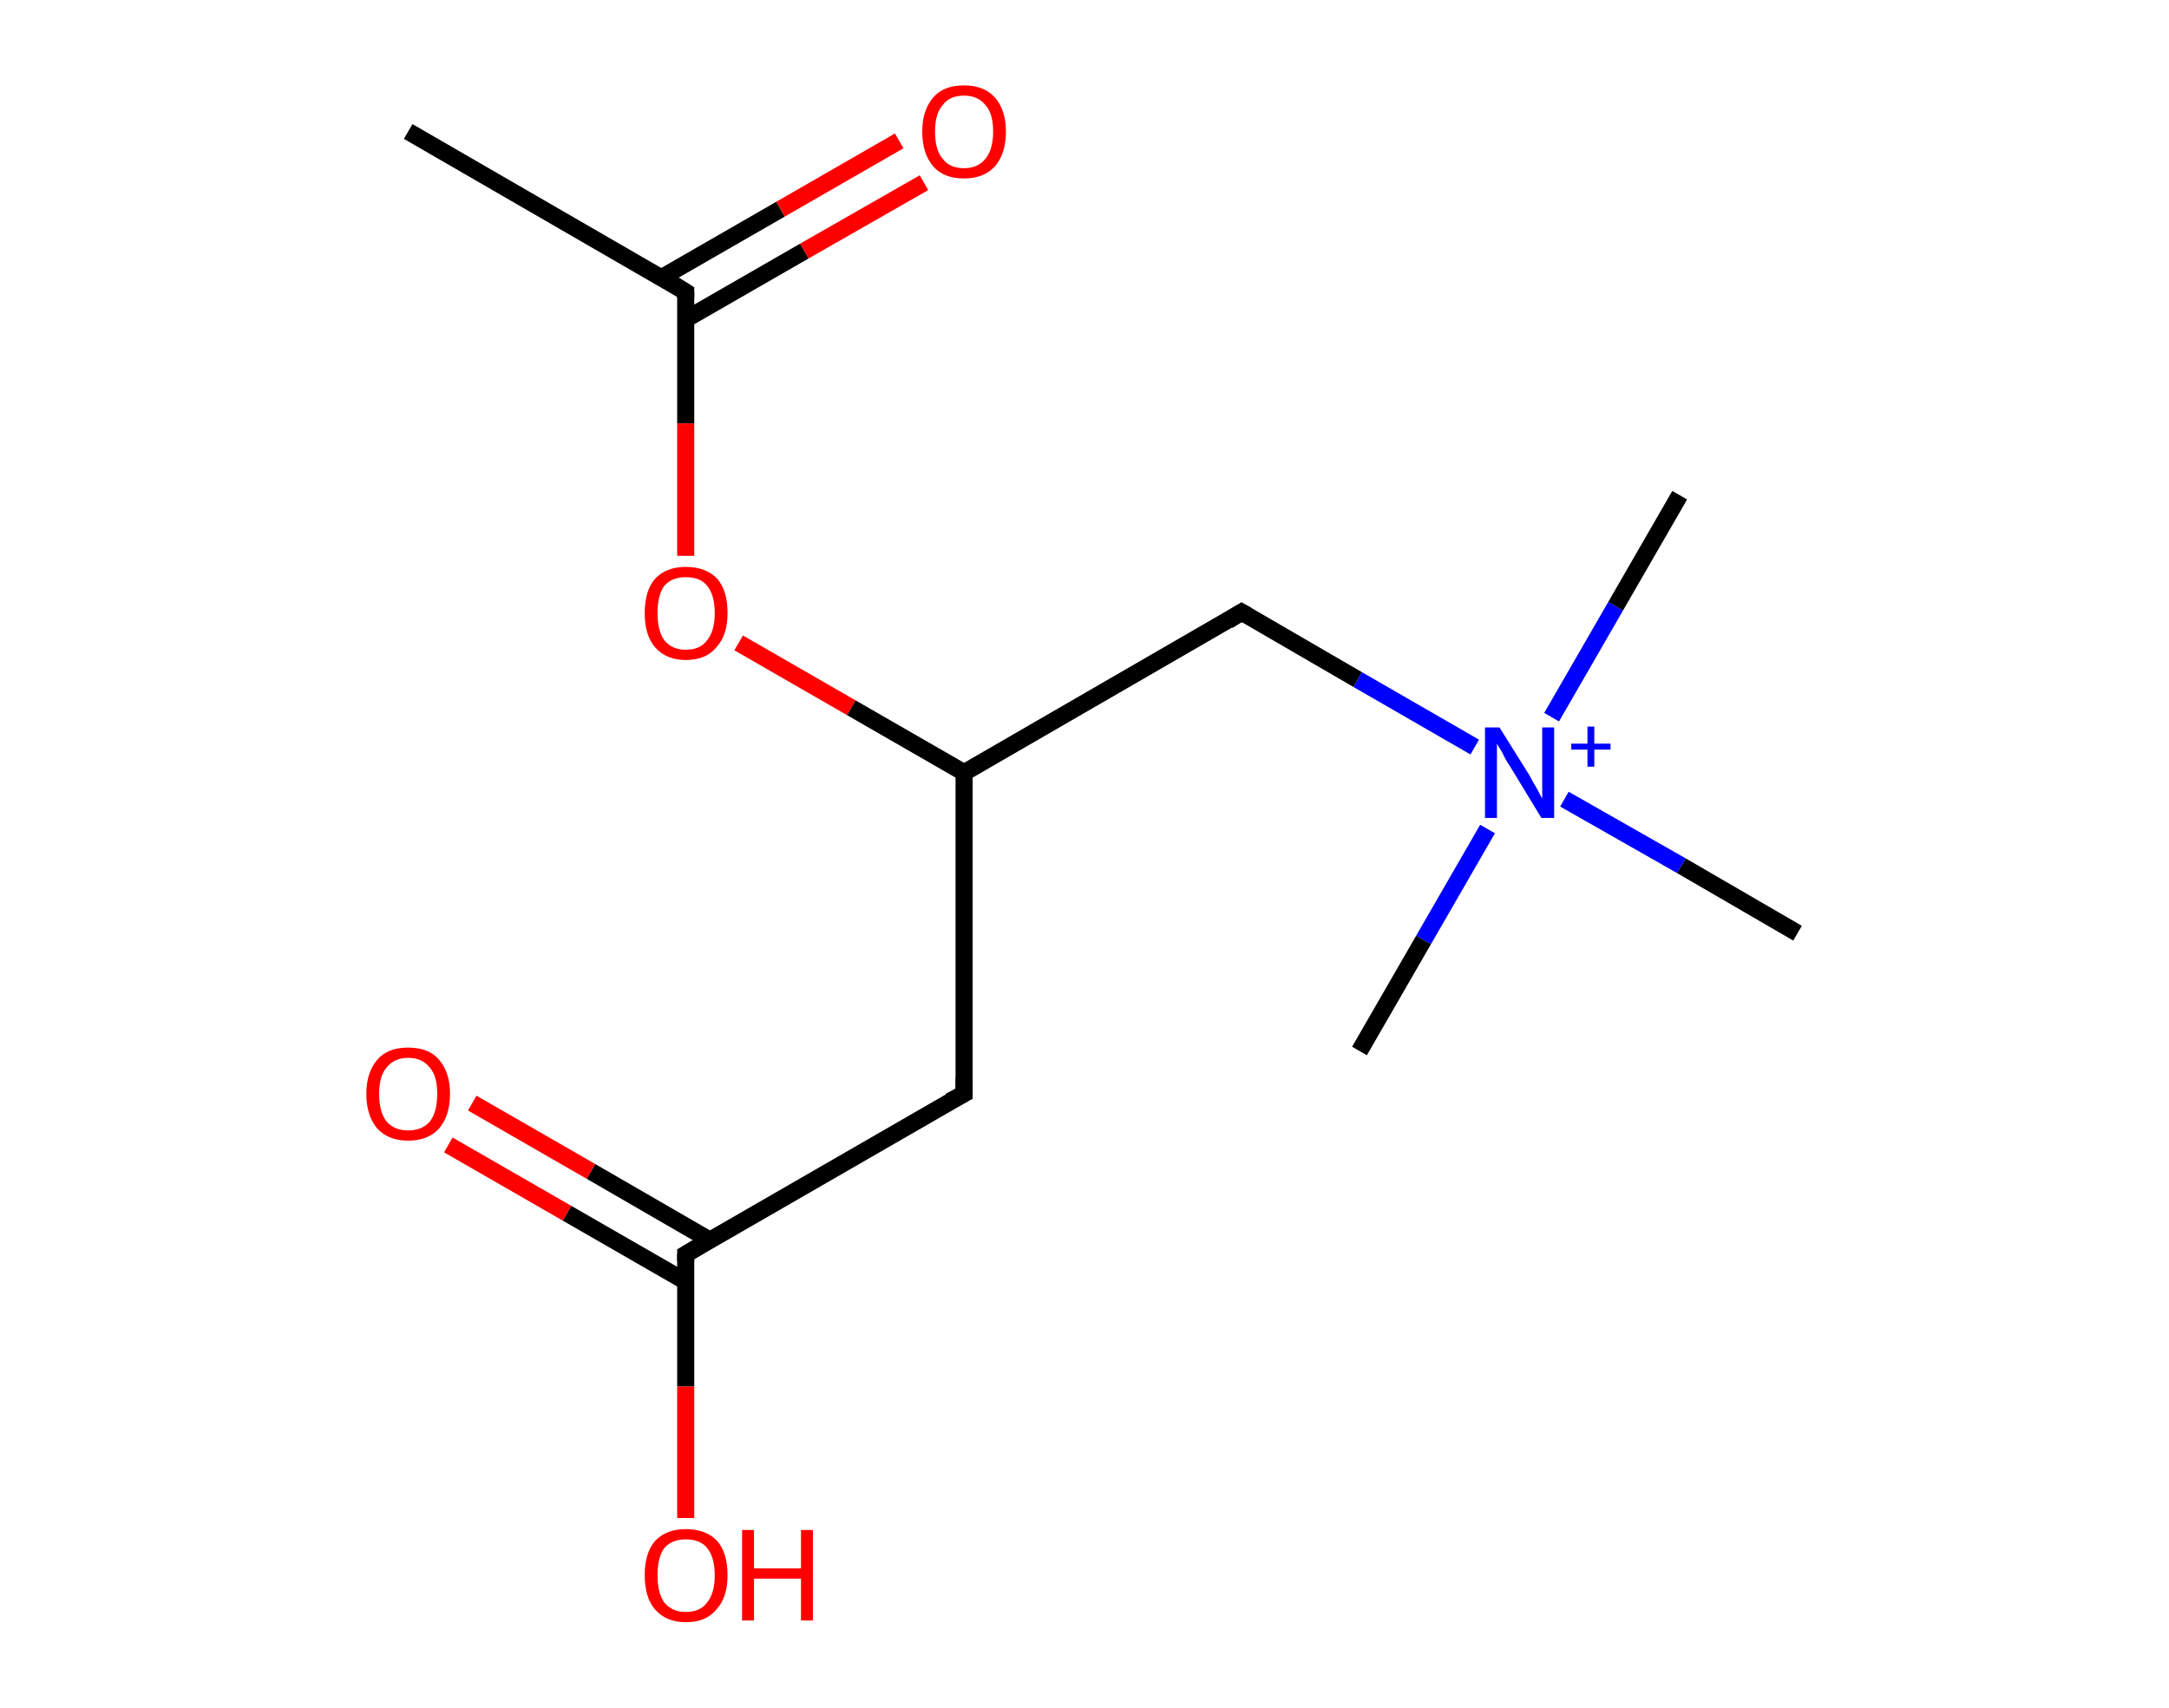 <?xml version='1.0' encoding='ASCII' standalone='yes'?>
<svg xmlns="http://www.w3.org/2000/svg" xmlns:rdkit="http://www.rdkit.org/xml" xmlns:xlink="http://www.w3.org/1999/xlink" version="1.1" baseProfile="full" xml:space="preserve" width="254px" height="200px" viewBox="0 0 254 200">
<!-- END OF HEADER -->
<rect style="opacity:1.0;fill:#FFFFFF;stroke:none" width="254.0" height="200.0" x="0.0" y="0.0"> </rect>
<path class="bond-0 atom-0 atom-1" d="M 47.8,15.4 L 80.3,34.2" style="fill:none;fill-rule:evenodd;stroke:#000000;stroke-width:2.0px;stroke-linecap:butt;stroke-linejoin:miter;stroke-opacity:1"/>
<path class="bond-1 atom-1 atom-2" d="M 80.3,37.4 L 94.2,29.4" style="fill:none;fill-rule:evenodd;stroke:#000000;stroke-width:2.0px;stroke-linecap:butt;stroke-linejoin:miter;stroke-opacity:1"/>
<path class="bond-1 atom-1 atom-2" d="M 94.2,29.4 L 108.2,21.4" style="fill:none;fill-rule:evenodd;stroke:#FF0000;stroke-width:2.0px;stroke-linecap:butt;stroke-linejoin:miter;stroke-opacity:1"/>
<path class="bond-1 atom-1 atom-2" d="M 77.5,32.5 L 91.4,24.5" style="fill:none;fill-rule:evenodd;stroke:#000000;stroke-width:2.0px;stroke-linecap:butt;stroke-linejoin:miter;stroke-opacity:1"/>
<path class="bond-1 atom-1 atom-2" d="M 91.4,24.5 L 105.3,16.5" style="fill:none;fill-rule:evenodd;stroke:#FF0000;stroke-width:2.0px;stroke-linecap:butt;stroke-linejoin:miter;stroke-opacity:1"/>
<path class="bond-2 atom-1 atom-3" d="M 80.3,34.2 L 80.3,49.6" style="fill:none;fill-rule:evenodd;stroke:#000000;stroke-width:2.0px;stroke-linecap:butt;stroke-linejoin:miter;stroke-opacity:1"/>
<path class="bond-2 atom-1 atom-3" d="M 80.3,49.6 L 80.3,65.1" style="fill:none;fill-rule:evenodd;stroke:#FF0000;stroke-width:2.0px;stroke-linecap:butt;stroke-linejoin:miter;stroke-opacity:1"/>
<path class="bond-3 atom-3 atom-4" d="M 86.5,75.3 L 99.7,82.9" style="fill:none;fill-rule:evenodd;stroke:#FF0000;stroke-width:2.0px;stroke-linecap:butt;stroke-linejoin:miter;stroke-opacity:1"/>
<path class="bond-3 atom-3 atom-4" d="M 99.7,82.9 L 112.9,90.5" style="fill:none;fill-rule:evenodd;stroke:#000000;stroke-width:2.0px;stroke-linecap:butt;stroke-linejoin:miter;stroke-opacity:1"/>
<path class="bond-4 atom-4 atom-5" d="M 112.9,90.5 L 112.9,128.1" style="fill:none;fill-rule:evenodd;stroke:#000000;stroke-width:2.0px;stroke-linecap:butt;stroke-linejoin:miter;stroke-opacity:1"/>
<path class="bond-5 atom-5 atom-6" d="M 112.9,128.1 L 80.3,146.9" style="fill:none;fill-rule:evenodd;stroke:#000000;stroke-width:2.0px;stroke-linecap:butt;stroke-linejoin:miter;stroke-opacity:1"/>
<path class="bond-6 atom-6 atom-7" d="M 83.2,145.3 L 69.2,137.2" style="fill:none;fill-rule:evenodd;stroke:#000000;stroke-width:2.0px;stroke-linecap:butt;stroke-linejoin:miter;stroke-opacity:1"/>
<path class="bond-6 atom-6 atom-7" d="M 69.2,137.2 L 55.3,129.2" style="fill:none;fill-rule:evenodd;stroke:#FF0000;stroke-width:2.0px;stroke-linecap:butt;stroke-linejoin:miter;stroke-opacity:1"/>
<path class="bond-6 atom-6 atom-7" d="M 80.3,150.1 L 66.4,142.1" style="fill:none;fill-rule:evenodd;stroke:#000000;stroke-width:2.0px;stroke-linecap:butt;stroke-linejoin:miter;stroke-opacity:1"/>
<path class="bond-6 atom-6 atom-7" d="M 66.4,142.1 L 52.5,134.1" style="fill:none;fill-rule:evenodd;stroke:#FF0000;stroke-width:2.0px;stroke-linecap:butt;stroke-linejoin:miter;stroke-opacity:1"/>
<path class="bond-7 atom-6 atom-8" d="M 80.3,146.9 L 80.3,162.4" style="fill:none;fill-rule:evenodd;stroke:#000000;stroke-width:2.0px;stroke-linecap:butt;stroke-linejoin:miter;stroke-opacity:1"/>
<path class="bond-7 atom-6 atom-8" d="M 80.3,162.4 L 80.3,177.8" style="fill:none;fill-rule:evenodd;stroke:#FF0000;stroke-width:2.0px;stroke-linecap:butt;stroke-linejoin:miter;stroke-opacity:1"/>
<path class="bond-8 atom-4 atom-9" d="M 112.9,90.5 L 145.4,71.7" style="fill:none;fill-rule:evenodd;stroke:#000000;stroke-width:2.0px;stroke-linecap:butt;stroke-linejoin:miter;stroke-opacity:1"/>
<path class="bond-9 atom-9 atom-10" d="M 145.4,71.7 L 159.0,79.6" style="fill:none;fill-rule:evenodd;stroke:#000000;stroke-width:2.0px;stroke-linecap:butt;stroke-linejoin:miter;stroke-opacity:1"/>
<path class="bond-9 atom-9 atom-10" d="M 159.0,79.6 L 172.7,87.5" style="fill:none;fill-rule:evenodd;stroke:#0000FF;stroke-width:2.0px;stroke-linecap:butt;stroke-linejoin:miter;stroke-opacity:1"/>
<path class="bond-10 atom-10 atom-11" d="M 174.2,97.1 L 166.7,110.1" style="fill:none;fill-rule:evenodd;stroke:#0000FF;stroke-width:2.0px;stroke-linecap:butt;stroke-linejoin:miter;stroke-opacity:1"/>
<path class="bond-10 atom-10 atom-11" d="M 166.7,110.1 L 159.2,123.1" style="fill:none;fill-rule:evenodd;stroke:#000000;stroke-width:2.0px;stroke-linecap:butt;stroke-linejoin:miter;stroke-opacity:1"/>
<path class="bond-11 atom-10 atom-12" d="M 181.7,84.0 L 189.2,71.0" style="fill:none;fill-rule:evenodd;stroke:#0000FF;stroke-width:2.0px;stroke-linecap:butt;stroke-linejoin:miter;stroke-opacity:1"/>
<path class="bond-11 atom-10 atom-12" d="M 189.2,71.0 L 196.7,58.0" style="fill:none;fill-rule:evenodd;stroke:#000000;stroke-width:2.0px;stroke-linecap:butt;stroke-linejoin:miter;stroke-opacity:1"/>
<path class="bond-12 atom-10 atom-13" d="M 183.2,93.6 L 196.9,101.4" style="fill:none;fill-rule:evenodd;stroke:#0000FF;stroke-width:2.0px;stroke-linecap:butt;stroke-linejoin:miter;stroke-opacity:1"/>
<path class="bond-12 atom-10 atom-13" d="M 196.9,101.4 L 210.5,109.3" style="fill:none;fill-rule:evenodd;stroke:#000000;stroke-width:2.0px;stroke-linecap:butt;stroke-linejoin:miter;stroke-opacity:1"/>
<path d="M 78.7,33.2 L 80.3,34.2 L 80.3,34.9" style="fill:none;stroke:#000000;stroke-width:2.0px;stroke-linecap:butt;stroke-linejoin:miter;stroke-opacity:1;"/>
<path d="M 112.9,126.2 L 112.9,128.1 L 111.2,129.0" style="fill:none;stroke:#000000;stroke-width:2.0px;stroke-linecap:butt;stroke-linejoin:miter;stroke-opacity:1;"/>
<path d="M 82.0,145.9 L 80.3,146.9 L 80.3,147.7" style="fill:none;stroke:#000000;stroke-width:2.0px;stroke-linecap:butt;stroke-linejoin:miter;stroke-opacity:1;"/>
<path d="M 143.8,72.7 L 145.4,71.7 L 146.1,72.1" style="fill:none;stroke:#000000;stroke-width:2.0px;stroke-linecap:butt;stroke-linejoin:miter;stroke-opacity:1;"/>
<path class="atom-2" d="M 108.0 15.4 Q 108.0 12.9, 109.3 11.4 Q 110.5 10.0, 112.9 10.0 Q 115.2 10.0, 116.5 11.4 Q 117.8 12.9, 117.8 15.4 Q 117.8 18.0, 116.5 19.5 Q 115.2 20.9, 112.9 20.9 Q 110.5 20.9, 109.3 19.5 Q 108.0 18.0, 108.0 15.4 M 112.9 19.7 Q 114.5 19.7, 115.4 18.6 Q 116.3 17.5, 116.3 15.4 Q 116.3 13.3, 115.4 12.3 Q 114.5 11.2, 112.9 11.2 Q 111.2 11.2, 110.4 12.3 Q 109.5 13.3, 109.5 15.4 Q 109.5 17.6, 110.4 18.6 Q 111.2 19.7, 112.9 19.7 " fill="#FF0000"/>
<path class="atom-3" d="M 75.5 71.8 Q 75.5 69.2, 76.7 67.8 Q 78.0 66.4, 80.3 66.4 Q 82.7 66.4, 84.0 67.8 Q 85.2 69.2, 85.2 71.8 Q 85.2 74.4, 83.9 75.8 Q 82.7 77.3, 80.3 77.3 Q 78.0 77.3, 76.7 75.8 Q 75.5 74.4, 75.5 71.8 M 80.3 76.1 Q 82.0 76.1, 82.8 75.0 Q 83.7 73.9, 83.7 71.8 Q 83.7 69.7, 82.8 68.6 Q 82.0 67.6, 80.3 67.6 Q 78.7 67.6, 77.8 68.6 Q 77.0 69.7, 77.0 71.8 Q 77.0 73.9, 77.8 75.0 Q 78.7 76.1, 80.3 76.1 " fill="#FF0000"/>
<path class="atom-7" d="M 42.9 128.1 Q 42.9 125.6, 44.2 124.1 Q 45.4 122.7, 47.8 122.7 Q 50.2 122.7, 51.4 124.1 Q 52.7 125.6, 52.7 128.1 Q 52.7 130.7, 51.4 132.2 Q 50.1 133.6, 47.8 133.6 Q 45.5 133.6, 44.2 132.2 Q 42.9 130.7, 42.9 128.1 M 47.8 132.4 Q 49.4 132.4, 50.3 131.4 Q 51.2 130.3, 51.2 128.1 Q 51.2 126.0, 50.3 125.0 Q 49.4 123.9, 47.8 123.9 Q 46.2 123.9, 45.3 125.0 Q 44.4 126.0, 44.4 128.1 Q 44.4 130.3, 45.3 131.4 Q 46.2 132.4, 47.8 132.4 " fill="#FF0000"/>
<path class="atom-8" d="M 75.5 184.5 Q 75.5 181.9, 76.7 180.5 Q 78.0 179.1, 80.3 179.1 Q 82.7 179.1, 84.0 180.5 Q 85.2 181.9, 85.2 184.5 Q 85.2 187.1, 83.9 188.5 Q 82.7 190.0, 80.3 190.0 Q 78.0 190.0, 76.7 188.5 Q 75.5 187.1, 75.5 184.5 M 80.3 188.8 Q 82.0 188.8, 82.8 187.7 Q 83.7 186.6, 83.7 184.5 Q 83.7 182.4, 82.8 181.3 Q 82.0 180.3, 80.3 180.3 Q 78.7 180.3, 77.8 181.3 Q 77.0 182.4, 77.0 184.5 Q 77.0 186.6, 77.8 187.7 Q 78.7 188.8, 80.3 188.8 " fill="#FF0000"/>
<path class="atom-8" d="M 86.9 179.2 L 88.3 179.2 L 88.3 183.7 L 93.8 183.7 L 93.8 179.2 L 95.2 179.2 L 95.2 189.8 L 93.8 189.8 L 93.8 184.9 L 88.3 184.9 L 88.3 189.8 L 86.9 189.8 L 86.9 179.2 " fill="#FF0000"/>
<path class="atom-10" d="M 175.6 85.2 L 179.1 90.8 Q 179.4 91.4, 180.0 92.4 Q 180.5 93.4, 180.6 93.5 L 180.6 85.2 L 182.0 85.2 L 182.0 95.8 L 180.5 95.8 L 176.8 89.7 Q 176.3 89.0, 175.9 88.1 Q 175.4 87.3, 175.3 87.1 L 175.3 95.8 L 173.9 95.8 L 173.9 85.2 L 175.6 85.2 " fill="#0000FF"/>
<path class="atom-10" d="M 184.0 87.1 L 185.9 87.1 L 185.9 85.1 L 186.7 85.1 L 186.7 87.1 L 188.6 87.1 L 188.6 87.8 L 186.7 87.8 L 186.7 89.8 L 185.9 89.8 L 185.9 87.8 L 184.0 87.8 L 184.0 87.1 " fill="#0000FF"/>
</svg>
